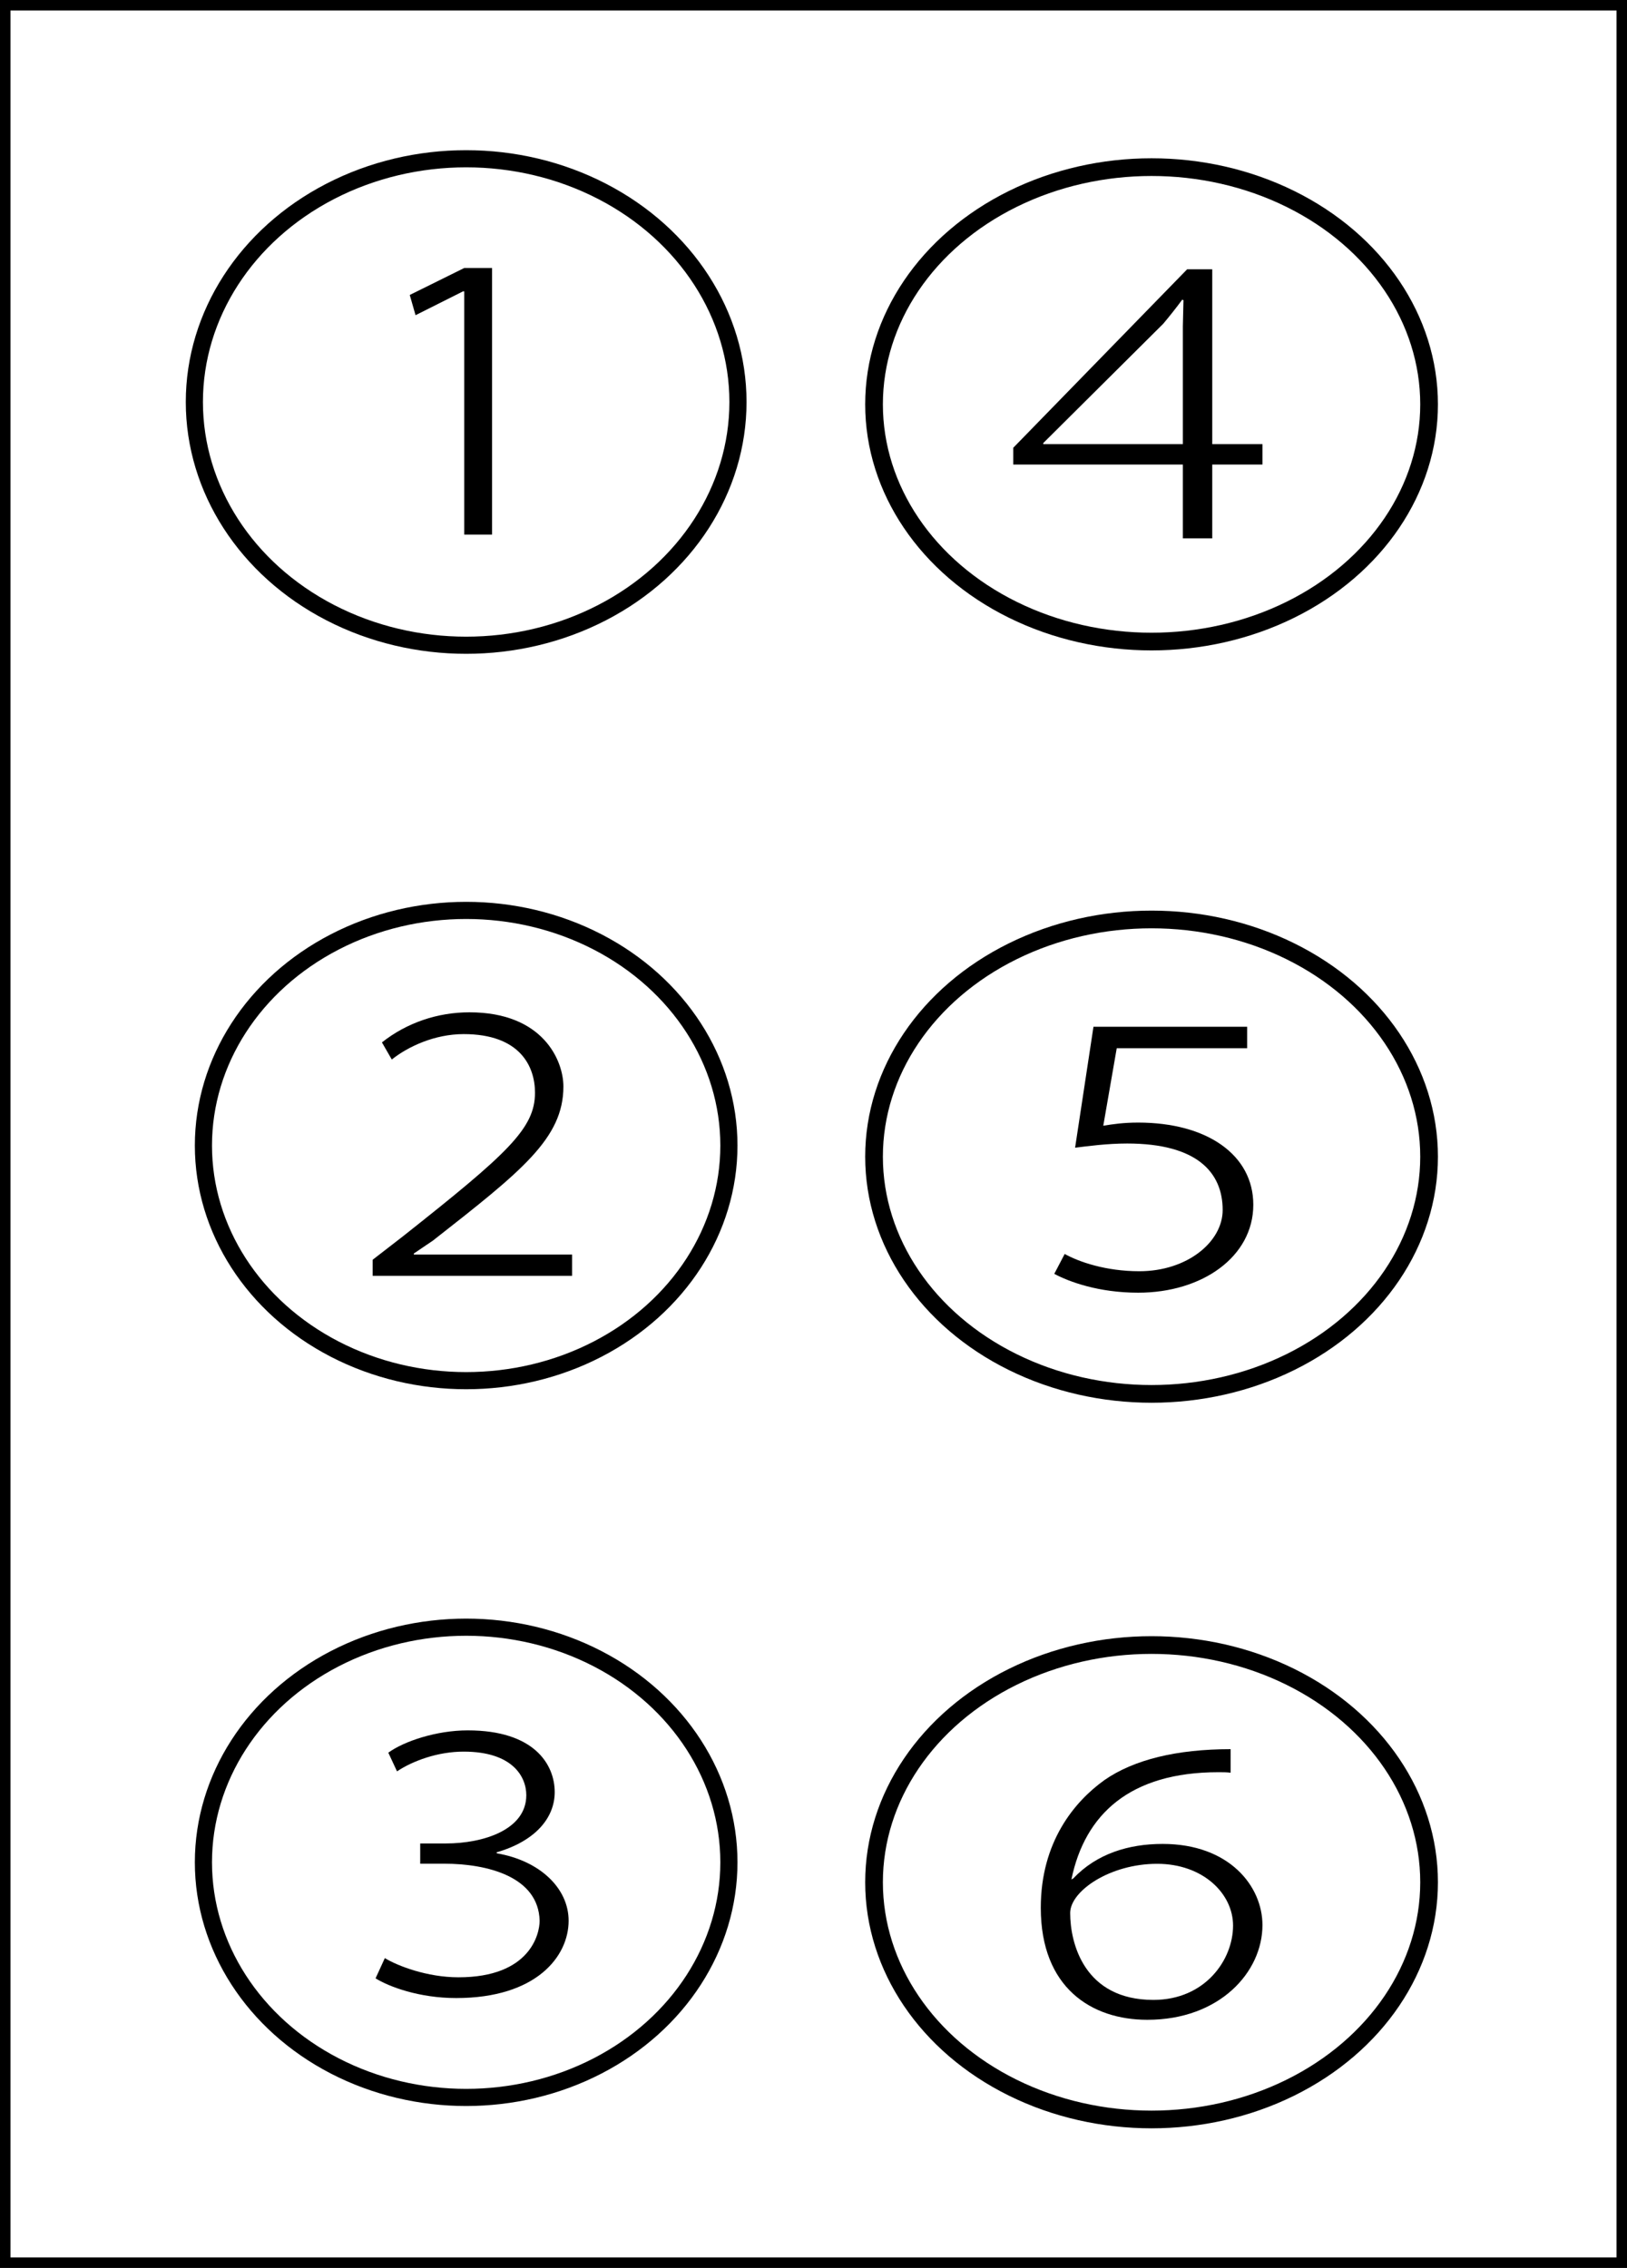 <?xml version="1.0" encoding="UTF-8" standalone="no"?>
<svg
   xmlns:dc="http://purl.org/dc/elements/1.1/"
   xmlns:cc="http://creativecommons.org/ns#"
   xmlns:rdf="http://www.w3.org/1999/02/22-rdf-syntax-ns#"
   xmlns:svg="http://www.w3.org/2000/svg"
   xmlns="http://www.w3.org/2000/svg"
   xmlns:sodipodi="http://sodipodi.sourceforge.net/DTD/sodipodi-0.dtd"
   xmlns:inkscape="http://www.inkscape.org/namespaces/inkscape"
   inkscape:version="1.0 (4035a4fb49, 2020-05-01)"
   sodipodi:docname="Braille_cell.svg"
   xml:space="preserve"
   style="overflow:visible;enable-background:new 0 0 155 216;"
   viewBox="0 0 155 216"
   height="216"
   width="155"
   id="Layer_1"
   version="1.1"><rect x="0" y="0" width="155" height="216" fill="#808080" stroke="none"/><defs
   id="defs43" /><sodipodi:namedview
   inkscape:current-layer="Layer_1"
   inkscape:window-maximized="1"
   inkscape:window-y="-9"
   inkscape:window-x="-9"
   inkscape:cy="112.16408"
   inkscape:cx="78.626211"
   inkscape:zoom="2.7171233"
   showgrid="false"
   id="namedview41"
   inkscape:window-height="1001"
   inkscape:window-width="1920"
   inkscape:pageshadow="2"
   inkscape:pageopacity="0"
   guidetolerance="10"
   gridtolerance="10"
   objecttolerance="10"
   borderopacity="1"
   bordercolor="#666666"
   pagecolor="#ffffff" />
<rect
   id="rect2"
   height="215"
   width="154"
   style="fill:#FFFFFF;stroke:#000000;"
   y="0.5"
   x="0.5" />
<ellipse
   ry="23.167"
   rx="25.894"
   id="circle4"
   cy="38.287"
   cx="44.41"
   style="fill:none;stroke:#000000;stroke-width:1.633" />
<ellipse
   ry="22.593"
   rx="26.439"
   id="circle6"
   cy="38.511"
   cx="109.706"
   style="fill:none;stroke:#000000;stroke-width:1.686" />
<ellipse
   ry="22.394"
   rx="25.031"
   id="circle8"
   cy="109.103"
   cx="44.41"
   style="fill:none;stroke:#000000;stroke-width:1.633" />
<ellipse
   ry="22.593"
   rx="26.439"
   id="circle10"
   cy="110.164"
   cx="109.706"
   style="fill:none;stroke:#000000;stroke-width:1.686" />
<ellipse
   ry="22.394"
   rx="25.031"
   id="circle12"
   cy="177.37"
   cx="44.41"
   style="fill:none;stroke:#000000;stroke-width:1.633" />
<ellipse
   ry="22.593"
   rx="26.439"
   id="circle14"
   cy="179.269"
   cx="109.706"
   style="fill:none;stroke:#000000;stroke-width:1.686" />
<g
   transform="matrix(1.823,0,0,1.558,-87.526,-84.442)"
   id="g18">
	<path
   id="path16"
   d="m 112.322,162.566 c -0.192,-0.031 -0.416,-0.031 -0.64,-0.031 -4.608,0 -6.977,2.559 -7.68,6.559 l 0.096,-0.063 c 1.216,-1.504 2.88,-2.112 4.672,-2.112 3.488,0 5.216,2.592 5.216,4.961 0,2.879 -2.24,5.791 -6.017,5.791 -2.911,0 -5.567,-1.951 -5.567,-6.848 0,-4.031 1.761,-6.496 3.328,-7.808 1.536,-1.248 3.776,-1.888 6.592,-1.888 z m 0.128,9.344 c 0,-1.951 -1.568,-3.775 -3.968,-3.775 -2.464,0 -4.544,1.664 -4.544,3.008 0,1.855 0.736,5.312 4.352,5.312 2.689,-0.001 4.16,-2.433 4.16,-4.545 z" />
</g>
<g
   transform="matrix(1.726,0,0,1.544,-36.437,-33.915)"
   id="g22">
	<path
   id="path20"
   d="m 46.735,39.937 h -0.064 l -2.624,1.472 -0.32,-1.248 3.008,-1.664 h 1.536 v 16.448 h -1.536 z" />
</g>
<g
   transform="matrix(1.726,0,0,1.544,-36.437,-57.697)"
   id="g26">
	<path
   id="path24"
   d="m 41.68,116.068 v -0.992 l 1.664,-1.439 c 5.792,-5.121 7.296,-6.657 7.296,-8.864 0,-1.632 -0.832,-3.616 -3.936,-3.616 -1.6,0 -3.072,0.768 -3.968,1.568 l -0.544,-1.056 c 1.376,-1.216 3.072,-1.856 4.832,-1.856 4.064,0 5.184,2.976 5.184,4.576 0,3.2 -2.304,5.215 -7.2,9.504 l -1.056,0.799 v 0.064 h 8.736 v 1.312 z" />
</g>
<g
   transform="matrix(1.726,0,0,1.544,-36.437,-84.026)"
   id="g30">
	<path
   id="path28"
   d="m 42.352,175.207 c 0.704,0.48 2.336,1.184 4.064,1.184 3.968,0 4.48,-2.688 4.48,-3.488 -0.064,-2.72 -2.88,-3.52 -5.28,-3.52 h -1.312 v -1.248 h 1.408 c 2.112,0 4.448,-0.863 4.448,-2.977 0,-1.151 -0.768,-2.688 -3.456,-2.688 -1.44,0 -2.816,0.576 -3.68,1.217 l -0.48,-1.152 c 0.864,-0.704 2.656,-1.376 4.384,-1.376 3.68,0 4.8,2.112 4.8,3.808 0,1.633 -1.12,3.04 -3.2,3.712 v 0.063 c 2.368,0.449 3.968,2.145 3.968,4.16 0,2.209 -1.792,4.769 -6.208,4.769 -2.048,0 -3.712,-0.704 -4.448,-1.216 z" />
</g>
<g
   transform="matrix(1.823,0,0,1.558,-87.526,-34.331)"
   id="g34">
	<path
   id="path32"
   d="m 109.826,54.945 v -4.512 h -8.864 V 49.41 l 9.088,-10.912 h 1.312 v 10.688 h 2.624 v 1.248 h -2.624 v 4.512 h -1.536 z m 0,-5.759 v -7.2 l 0.032,-1.6 -0.064,-0.032 c -0.32,0.512 -0.672,1.024 -0.992,1.472 l -6.271,7.296 v 0.064 z" />
</g>
<g
   transform="matrix(1.823,0,0,1.558,-87.526,-58.112)"
   id="g38">
	<path
   id="path36"
   d="m 113.187,101.379 h -6.816 l -0.703,4.736 c 0.512,-0.096 1.055,-0.192 1.823,-0.192 3.616,0 6.017,1.984 6.017,5.023 0,3.168 -2.656,5.377 -6.017,5.377 -2.08,0 -3.616,-0.673 -4.384,-1.152 l 0.544,-1.217 c 0.735,0.48 2.144,1.057 3.903,1.057 2.496,0 4.353,-1.792 4.353,-3.744 0,-2.271 -1.312,-4.064 -4.991,-4.064 -1.057,0 -2.049,0.16 -2.721,0.256 l 0.96,-7.392 h 8.032 z" />
</g>
</svg>
